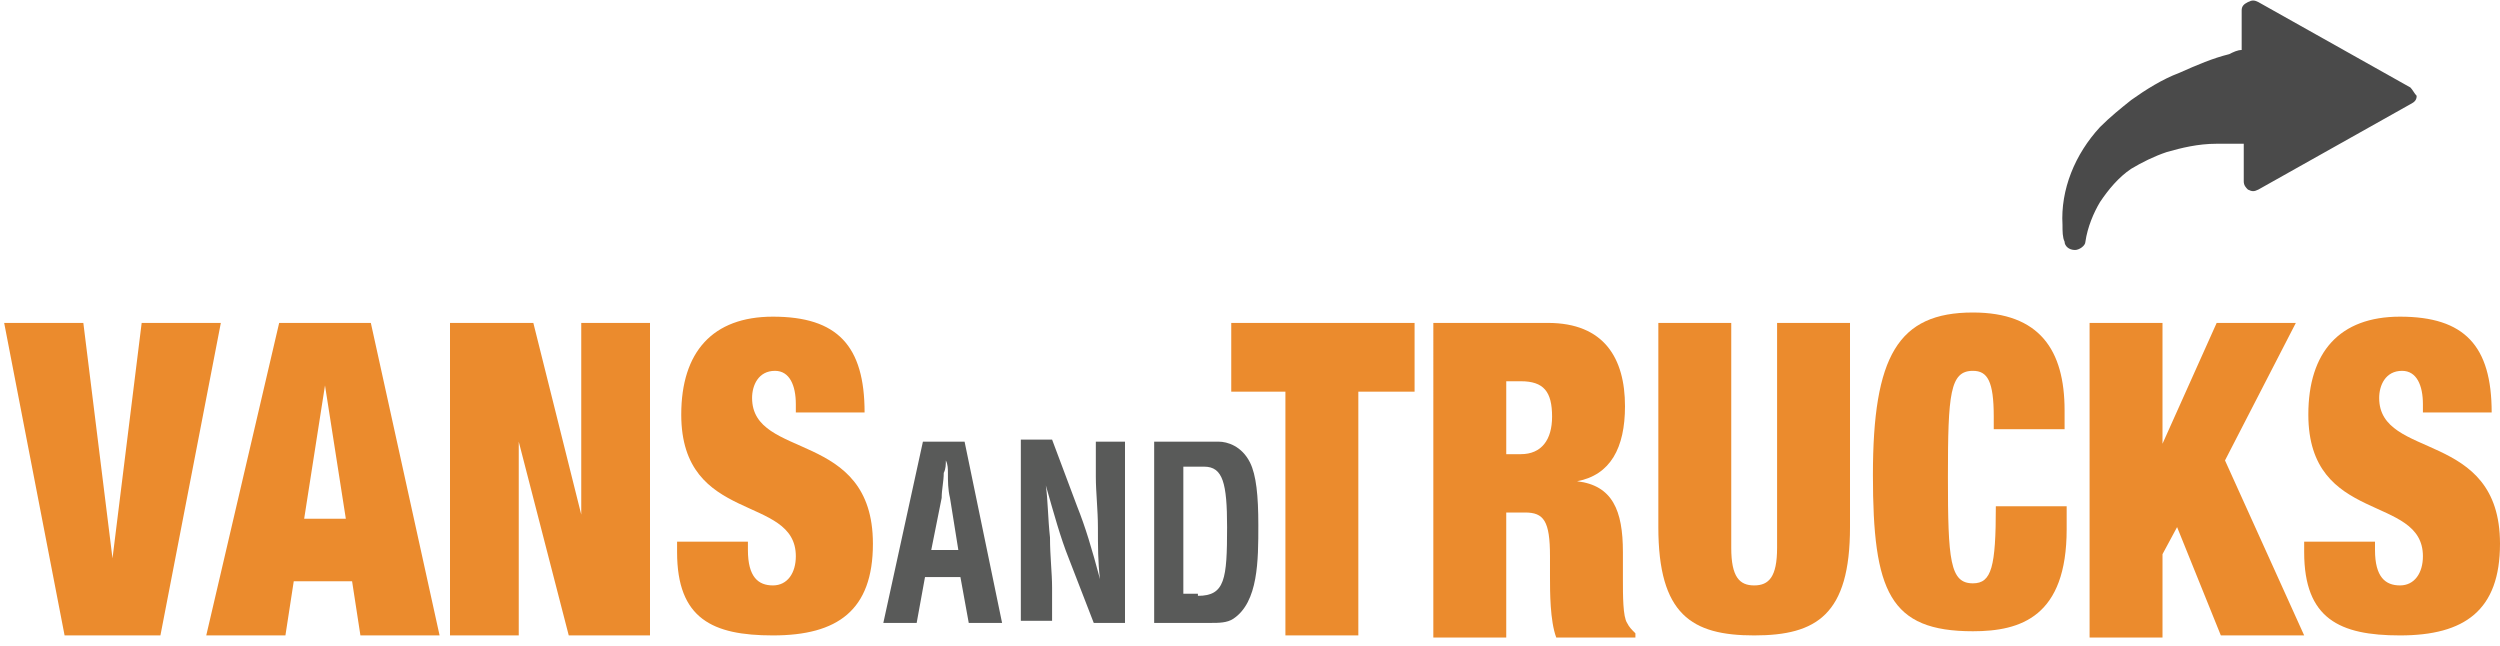 <svg xmlns:sketch="http://www.bohemiancoding.com/sketch/ns" xmlns="http://www.w3.org/2000/svg" xmlns:xlink="http://www.w3.org/1999/xlink" version="1.1" id="Layer_1" x="0" y="0" width="120" height="31" viewBox="-1357 456.9 120 31" xml:space="preserve" enable-background="new -1357 456.9 120 31">
  <style type="text/css">
    
	.st0{fill:#4A4A4A;}
	.st1{fill:#EB8B2D;}
	.st2{fill:#595A59;}

  </style>
  <title>
    Shape Copy + Imported Layers
  </title>
  <desc>
    Created with Sketch.
  </desc>
  <g id="Search-results-list" sketch:type="MSPage">
    <g id="link-to-afiliate-sites" transform="translate(-687, -841)" sketch:type="MSArtboardGroup">
      <g id="_x31_" transform="translate(24, 33)" sketch:type="MSLayerGroup">
        <g id="Posted-ad--Motors-2-Copy-3" transform="translate(0, 679)" sketch:type="MSShapeGroup">
          <g id="Shape-Copy-_x2B_-Imported-Layers" transform="translate(663, 128)">
            <path id="Shape-Copy" class="st0" d="M-1241.3 462.1l-7.3-4.1c-0.2-0.1-0.3-0.1-0.5 0 -0.2 0.1-0.3 0.2-0.3 0.4l0 1.9c0 0 0 0 0 0 -0.2 0-0.4 0.1-0.6 0.2 -0.8 0.2-1.5 0.5-2.4 0.9 -0.8 0.3-1.6 0.8-2.3 1.3 -0.5 0.4-1 0.8-1.5 1.3 -1.2 1.3-1.9 3-1.8 4.7 0 0.3 0 0.6 0.1 0.8 0 0.2 0.2 0.4 0.5 0.4 0 0 0 0 0 0 0.2 0 0.5-0.2 0.5-0.4 0.1-0.7 0.4-1.4 0.7-1.9 0.4-0.6 0.9-1.2 1.5-1.6 0.5-0.3 1.1-0.6 1.7-0.8 0.7-0.2 1.5-0.4 2.4-0.4 0.4 0 0.8 0 1.2 0 0 0 0 0 0.1 0l0 1.8c0 0.2 0.1 0.3 0.2 0.4 0.2 0.1 0.3 0.1 0.5 0l7.3-4.1c0.2-0.1 0.3-0.2 0.3-0.4C-1241.1 462.4-1241.2 462.2-1241.3 462.1L-1241.3 462.1z"/>
            <g id="Imported-Layers" transform="translate(0, 16)">
              <path id="Fill-1" class="st1" d="M-1356.8 457.4h3.8l1.4 11.3h0l1.4-11.3h3.8l-2.9 15h-4.6L-1356.8 457.4"/>
              <path id="Fill-2" class="st1" d="M-1343.6 457.4h4.4l3.3 15h-3.8l-0.4-2.6h-2.8l-0.4 2.6h-3.8L-1343.6 457.4 -1343.6 457.4zM-1341.4 460.4L-1341.4 460.4l-1 6.4h2L-1341.4 460.4 -1341.4 460.4z"/>
              <path id="Fill-3" class="st1" d="M-1335.3 457.4h3.9l2.3 9.2h0v-9.2h3.3v15h-3.9l-2.4-9.3h0v9.3h-3.3V457.4"/>
              <path id="Fill-4" class="st1" d="M-1318.8 461.7v-0.4c0-0.9-0.3-1.6-1-1.6 -0.8 0-1.1 0.7-1.1 1.3 0 3 5.8 1.5 5.8 7 0 3.2-1.7 4.4-4.8 4.4 -2.9 0-4.6-0.8-4.6-4v-0.5h3.4v0.4c0 1.3 0.5 1.7 1.2 1.7 0.7 0 1.1-0.6 1.1-1.4 0-3-5.5-1.5-5.5-6.8 0-3 1.5-4.7 4.4-4.7 3.1 0 4.4 1.4 4.4 4.6H-1318.8"/>
              <path id="Fill-5" class="st1" d="M-1295.2 460.7h-2.7v-3.3h8.8v3.3h-2.7v11.7h-3.5V460.7"/>
              <path id="Fill-6" class="st1" d="M-1288.2 457.4h5.5c2.7 0 3.7 1.7 3.7 4 0 2-0.7 3.3-2.3 3.6v0c1.7 0.2 2.2 1.4 2.2 3.4v1.3c0 0.8 0 1.8 0.2 2.1 0.1 0.2 0.2 0.3 0.4 0.5v0.2h-3.8c-0.3-0.8-0.3-2.2-0.3-2.9v-1c0-1.7-0.3-2.1-1.2-2.1h-0.9v6h-3.5V457.4L-1288.2 457.4zM-1284.7 463.7h0.7c1 0 1.5-0.7 1.5-1.8 0-1.2-0.4-1.7-1.5-1.7h-0.7V463.7L-1284.7 463.7z"/>
              <path id="Fill-7" class="st1" d="M-1273.9 457.4v10.8c0 1.4 0.4 1.8 1.1 1.8 0.7 0 1.1-0.4 1.1-1.8v-10.8h3.5v9.8c0 4.2-1.6 5.2-4.6 5.2 -3 0-4.6-1-4.6-5.2v-9.8H-1273.9"/>
              <path id="Fill-8" class="st1" d="M-1261.3 461.9c0-1.7-0.3-2.2-1-2.2 -1.1 0-1.2 1.1-1.2 5.1s0.1 5.1 1.2 5.1c0.9 0 1.1-0.8 1.1-3.7h3.4v1.1c0 4.2-2.2 4.9-4.5 4.9 -4 0-4.8-1.9-4.8-7.5 0-5.7 1.2-7.8 4.8-7.8 3.2 0 4.4 1.8 4.4 4.7v0.9h-3.4V461.9"/>
              <path id="Fill-9" class="st1" d="M-1256.7 457.4h3.5v5.8h0l2.6-5.8h3.8l-3.4 6.6 3.8 8.4h-4l-2.1-5.2 -0.7 1.3v4h-3.5V457.4"/>
              <path id="Fill-10" class="st1" d="M-1240.7 461.7v-0.4c0-0.9-0.3-1.6-1-1.6 -0.8 0-1.1 0.7-1.1 1.3 0 3 5.8 1.5 5.8 7 0 3.2-1.7 4.4-4.8 4.4 -2.9 0-4.6-0.8-4.6-4v-0.5h3.4v0.4c0 1.3 0.5 1.7 1.2 1.7 0.7 0 1.1-0.6 1.1-1.4 0-3-5.5-1.5-5.5-6.8 0-3 1.5-4.7 4.4-4.7 3.1 0 4.4 1.4 4.4 4.6H-1240.7"/>
              <path id="Fill-11" class="st2" d="M-1314.6 471.8l1.9-8.7h2l1.8 8.7h-1.6l-0.4-2.2h-1.7l-0.4 2.2H-1314.6L-1314.6 471.8zM-1312.3 468.3h1.3l-0.4-2.5c-0.1-0.4-0.1-0.8-0.1-1.2 0-0.2 0-0.4-0.1-0.6h0c0 0.2 0 0.4-0.1 0.6 0 0.4-0.1 0.8-0.1 1.2L-1312.3 468.3 -1312.3 468.3z"/>
              <path id="Fill-12" class="st2" d="M-1304.5 463.1h1.5v8.7h-1.5l-1.2-3.1c-0.4-1-0.7-2.1-1.1-3.5h0c0.1 0.7 0.1 1.6 0.2 2.5 0 0.9 0.1 1.7 0.1 2.4v1.6h-1.5v-8.7h1.5l1.2 3.2c0.4 1 0.7 2 1.1 3.5h0c-0.1-0.8-0.1-1.6-0.1-2.5 0-0.8-0.1-1.7-0.1-2.4V463.1"/>
              <path id="Fill-13" class="st2" d="M-1301.6 471.8v-8.7h3.1c0.4 0 1.1 0.2 1.5 1 0.3 0.6 0.4 1.6 0.4 3 0 1.7 0 3.7-1.2 4.5 -0.3 0.2-0.7 0.2-1.1 0.2H-1301.6L-1301.6 471.8zM-1299.5 470.5c1.3 0 1.4-0.8 1.4-3.3 0-2.1-0.2-2.9-1.1-2.9h-1v6.1H-1299.5L-1299.5 470.5z"/>
            </g>
          </g>
        </g>
      </g>
    </g>
  </g>
</svg>
